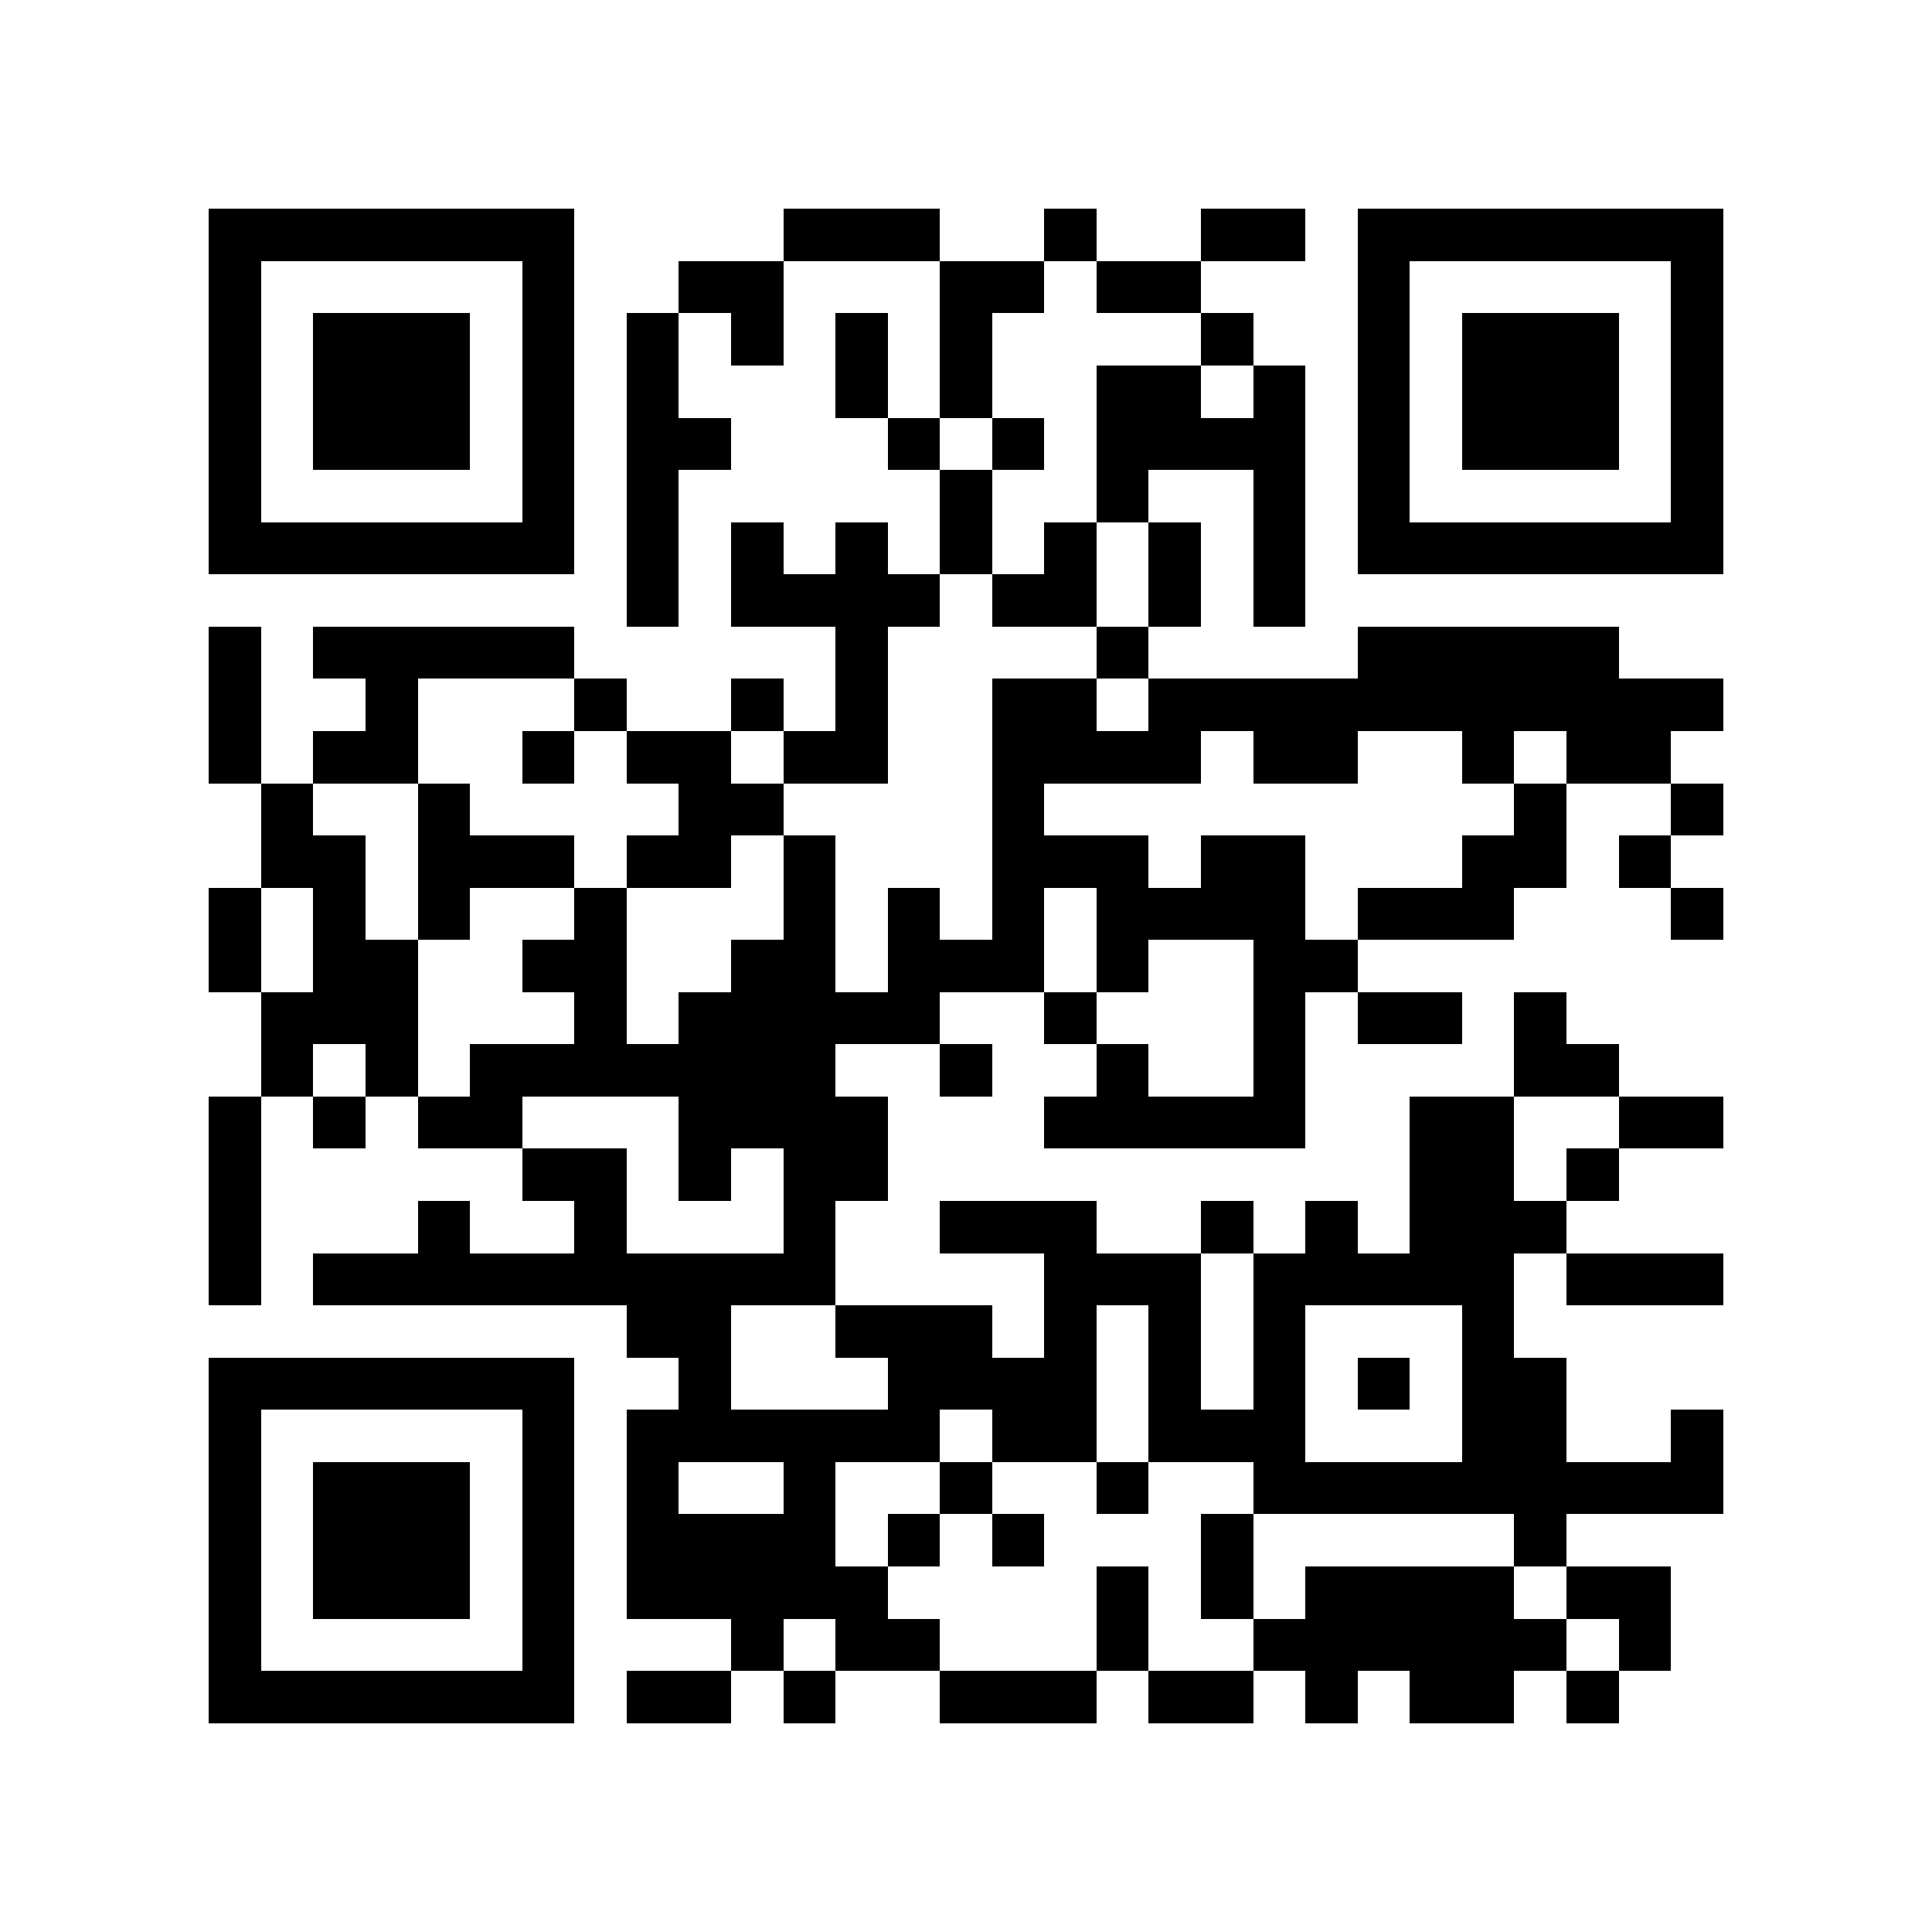 <?xml version="1.0" encoding="utf-8"?><!DOCTYPE svg PUBLIC "-//W3C//DTD SVG 1.1//EN" "http://www.w3.org/Graphics/SVG/1.1/DTD/svg11.dtd"><svg xmlns="http://www.w3.org/2000/svg" viewBox="0 0 37 37" shape-rendering="crispEdges"><path fill="#ffffff" d="M0 0h37v37H0z"/><path stroke="#000000" d="M4 4.5h7m4 0h3m2 0h1m2 0h2m1 0h7M4 5.5h1m5 0h1m2 0h2m3 0h2m1 0h2m3 0h1m5 0h1M4 6.5h1m1 0h3m1 0h1m1 0h1m1 0h1m1 0h1m1 0h1m4 0h1m2 0h1m1 0h3m1 0h1M4 7.5h1m1 0h3m1 0h1m1 0h1m3 0h1m1 0h1m2 0h2m1 0h1m1 0h1m1 0h3m1 0h1M4 8.5h1m1 0h3m1 0h1m1 0h2m3 0h1m1 0h1m1 0h4m1 0h1m1 0h3m1 0h1M4 9.5h1m5 0h1m1 0h1m5 0h1m2 0h1m2 0h1m1 0h1m5 0h1M4 10.5h7m1 0h1m1 0h1m1 0h1m1 0h1m1 0h1m1 0h1m1 0h1m1 0h7M12 11.5h1m1 0h4m1 0h2m1 0h1m1 0h1M4 12.5h1m1 0h5m5 0h1m4 0h1m4 0h5M4 13.5h1m2 0h1m3 0h1m2 0h1m1 0h1m2 0h2m1 0h11M4 14.5h1m1 0h2m2 0h1m1 0h2m1 0h2m2 0h4m1 0h2m2 0h1m1 0h2M5 15.5h1m2 0h1m4 0h2m4 0h1m9 0h1m2 0h1M5 16.5h2m1 0h3m1 0h2m1 0h1m3 0h3m1 0h2m3 0h2m1 0h1M4 17.5h1m1 0h1m1 0h1m2 0h1m3 0h1m1 0h1m1 0h1m1 0h4m1 0h3m3 0h1M4 18.5h1m1 0h2m2 0h2m2 0h2m1 0h3m1 0h1m2 0h2M5 19.5h3m3 0h1m1 0h5m2 0h1m3 0h1m1 0h2m1 0h1M5 20.5h1m1 0h1m1 0h7m2 0h1m2 0h1m2 0h1m4 0h2M4 21.5h1m1 0h1m1 0h2m3 0h4m3 0h5m2 0h2m2 0h2M4 22.5h1m5 0h2m1 0h1m1 0h2m10 0h2m1 0h1M4 23.5h1m3 0h1m2 0h1m3 0h1m2 0h3m2 0h1m1 0h1m1 0h3M4 24.5h1m1 0h10m4 0h3m1 0h5m1 0h3M12 25.5h2m2 0h3m1 0h1m1 0h1m1 0h1m3 0h1M4 26.5h7m2 0h1m3 0h4m1 0h1m1 0h1m1 0h1m1 0h2M4 27.5h1m5 0h1m1 0h6m1 0h2m1 0h3m3 0h2m2 0h1M4 28.5h1m1 0h3m1 0h1m1 0h1m2 0h1m2 0h1m2 0h1m2 0h9M4 29.5h1m1 0h3m1 0h1m1 0h4m1 0h1m1 0h1m3 0h1m5 0h1M4 30.5h1m1 0h3m1 0h1m1 0h5m4 0h1m1 0h1m1 0h4m1 0h2M4 31.5h1m5 0h1m3 0h1m1 0h2m3 0h1m2 0h6m1 0h1M4 32.5h7m1 0h2m1 0h1m2 0h3m1 0h2m1 0h1m1 0h2m1 0h1"/></svg>
